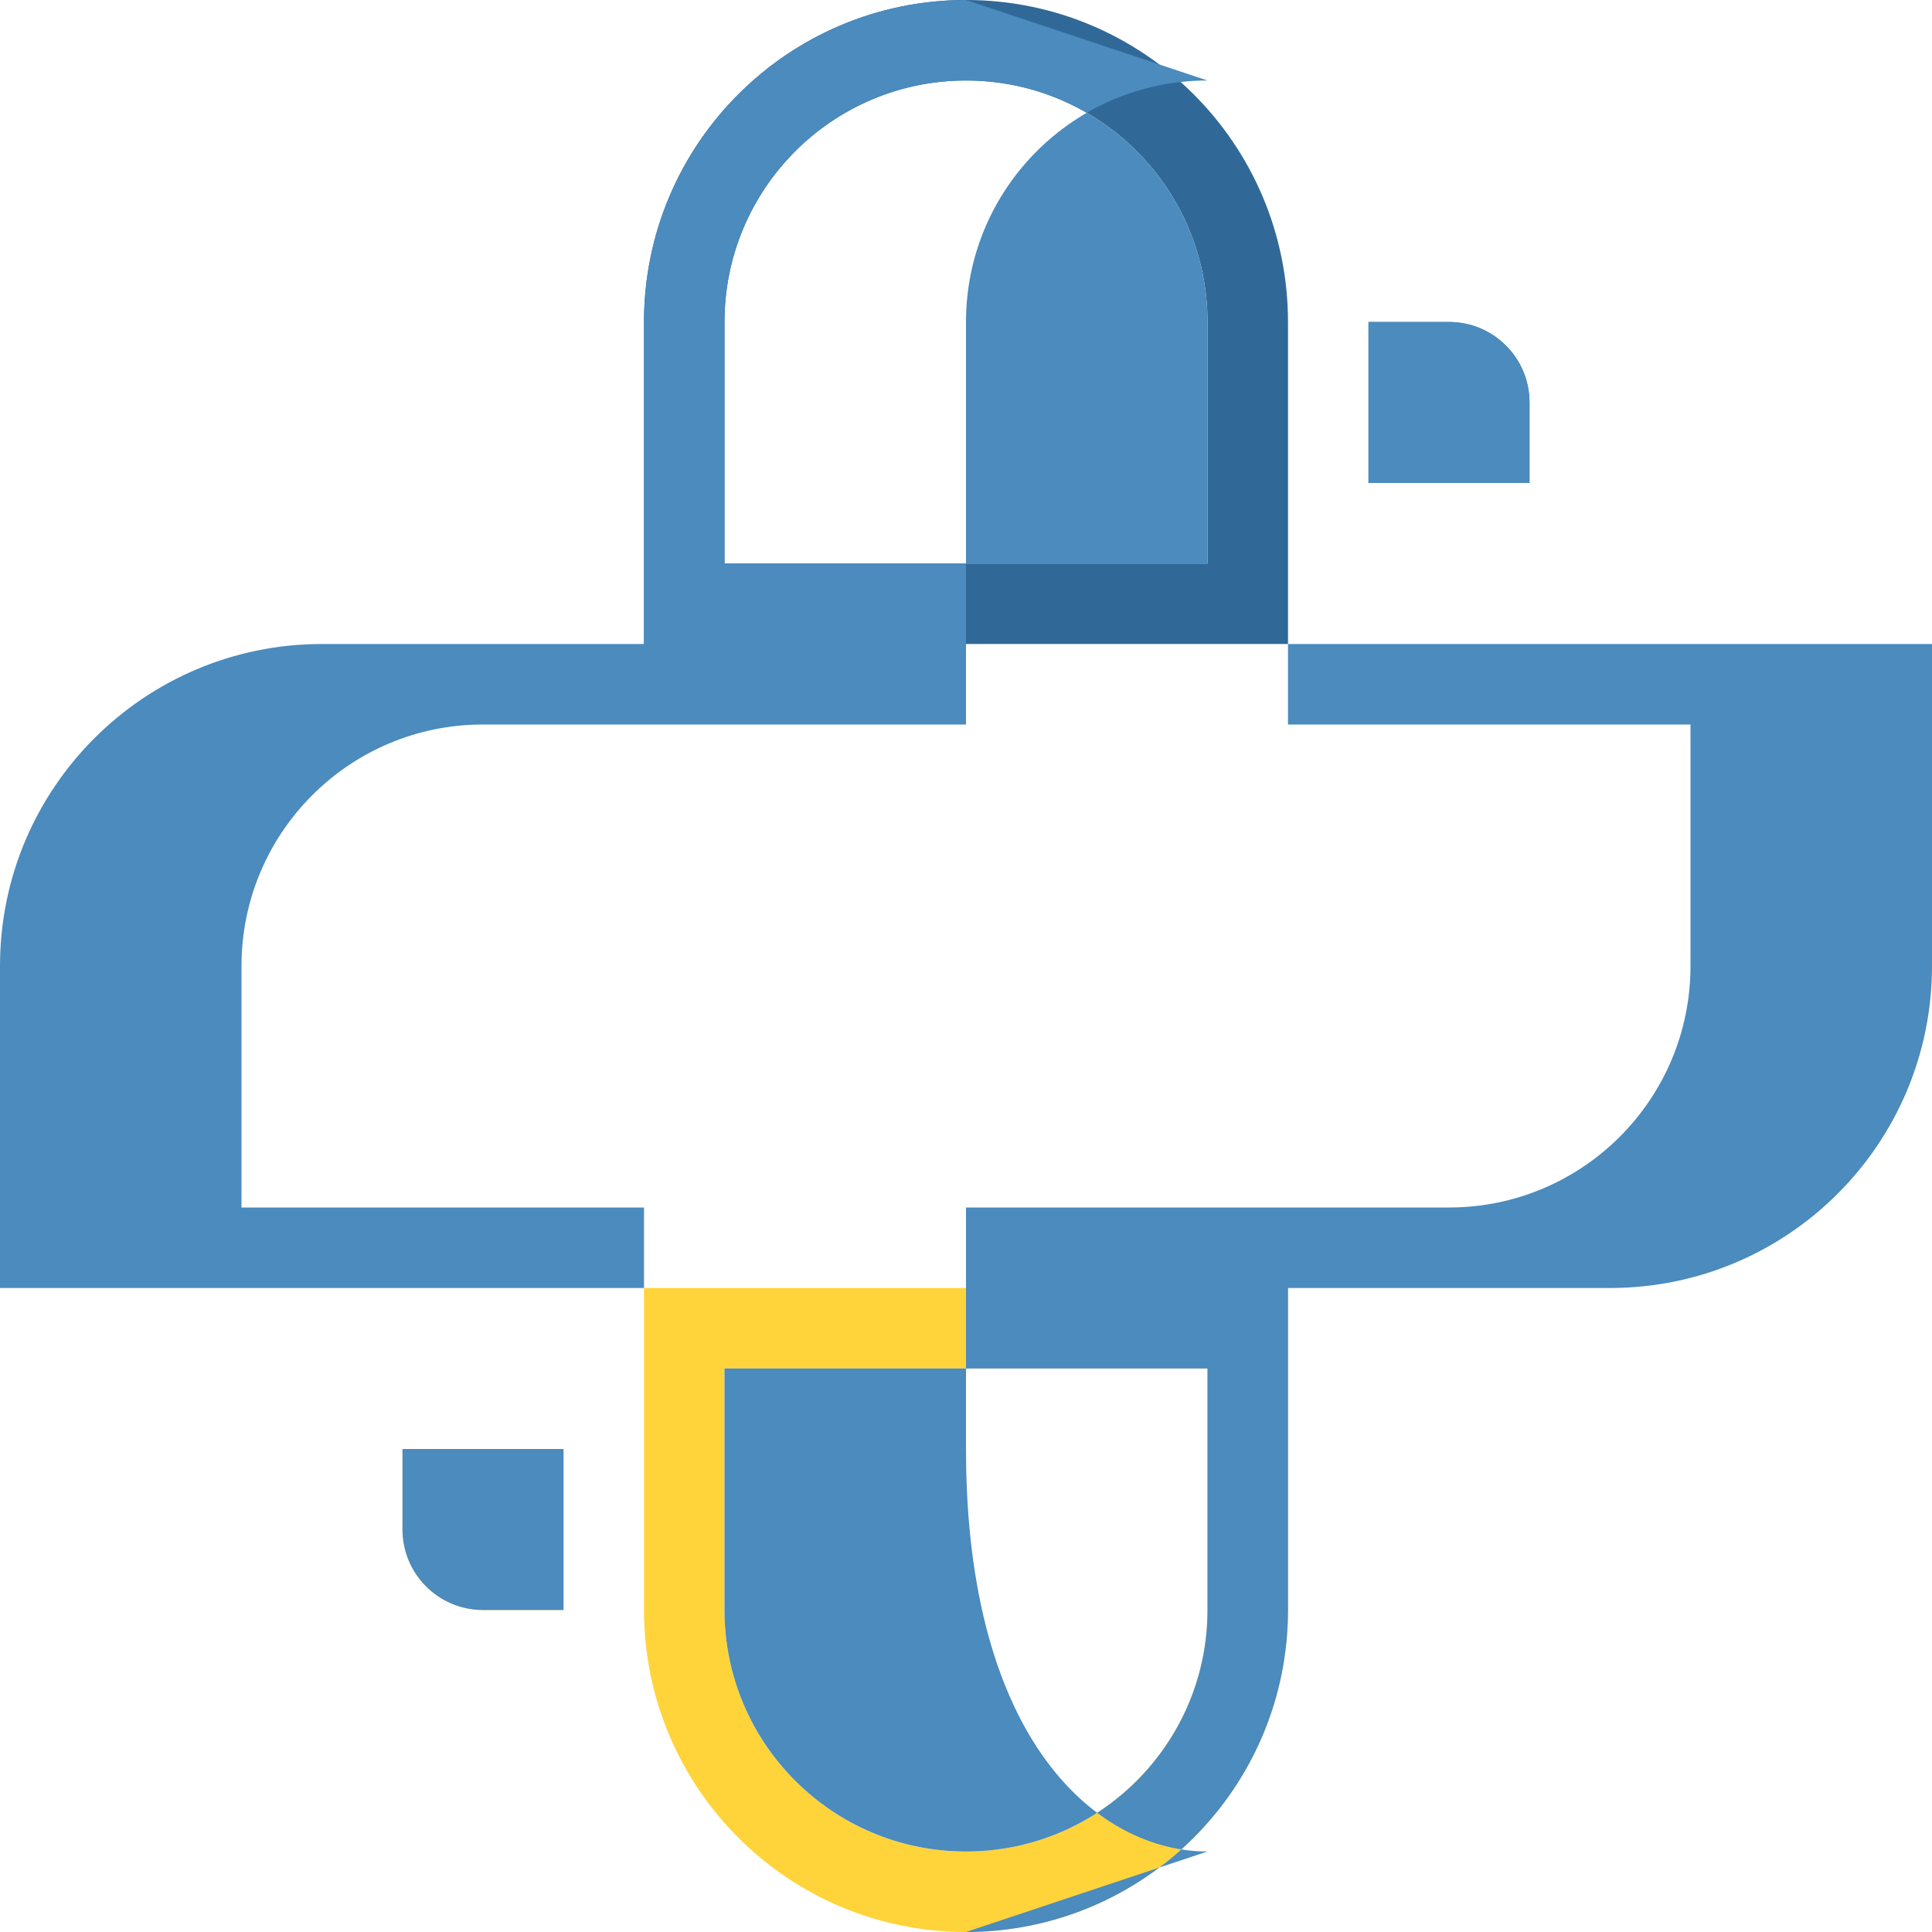 <?xml version="1.0" encoding="utf-8"?>
<!-- Generator: Manual Creation -->
<svg version="1.1" id="Layer_1" xmlns="http://www.w3.org/2000/svg" xmlns:xlink="http://www.w3.org/1999/xlink" x="0px" y="0px"
	 viewBox="0 0 120 120" style="enable-background:new 0 0 120 120;" xml:space="preserve">
<style type="text/css">
	.st0{fill-rule:evenodd;clip-rule:evenodd;fill:#306998;}
	.st1{fill-rule:evenodd;clip-rule:evenodd;fill:#FFD43B;}
	.st2{fill-rule:evenodd;clip-rule:evenodd;fill:#4B8BBE;}
</style>
<g>
	<path class="st0" d="M60,0c11.046,0,20,8.954,20,20v20H40V20c0-11.046,8.954-20,20-20 M60,5c-8.284,0-15,6.716-15,15v15h30V20
		C75,11.716,68.284,5,60,5 M85,20v10H95V25C95,22.239,92.761,20,90,20H85z"/>
	<path class="st1" d="M60,120c-11.046,0-20-8.954-20-20V80h40v20c0,11.046-8.954,20-20,20 M60,115c8.284,0,15-6.716,15-15V85H45v15
		C45,108.284,51.716,115,60,115 M35,100v-10H25v5c0,2.761,2.239,5,5,5H35z"/>
	<path class="st2" d="M60,0c-11.046,0-20,8.954-20,20v20H20c-11.046,0-20,8.954-20,20v20h40v-5H15V60c0-8.284,6.716-15,15-15h30V20
		C60,11.716,66.716,5,75,5 M60,5c8.284,0,15,6.716,15,15v15H45V20C45,11.716,51.716,5,60,5 M85,20v10H95V25C95,22.239,92.761,20,90,20
		H85z M60,120c11.046,0,20-8.954,20-20V80h20c11.046,0,20-8.954,20-20V40H80v5h25v15c0,8.284-6.716,15-15,15H60v15
		C60,108.284,68.284,115,75,115 M60,115c-8.284,0-15-6.716-15-15V85h30v15C75,108.284,68.284,115,60,115 M35,100v-10H25v5
		c0,2.761,2.239,5,5,5H35z"/>
</g>
</svg>
